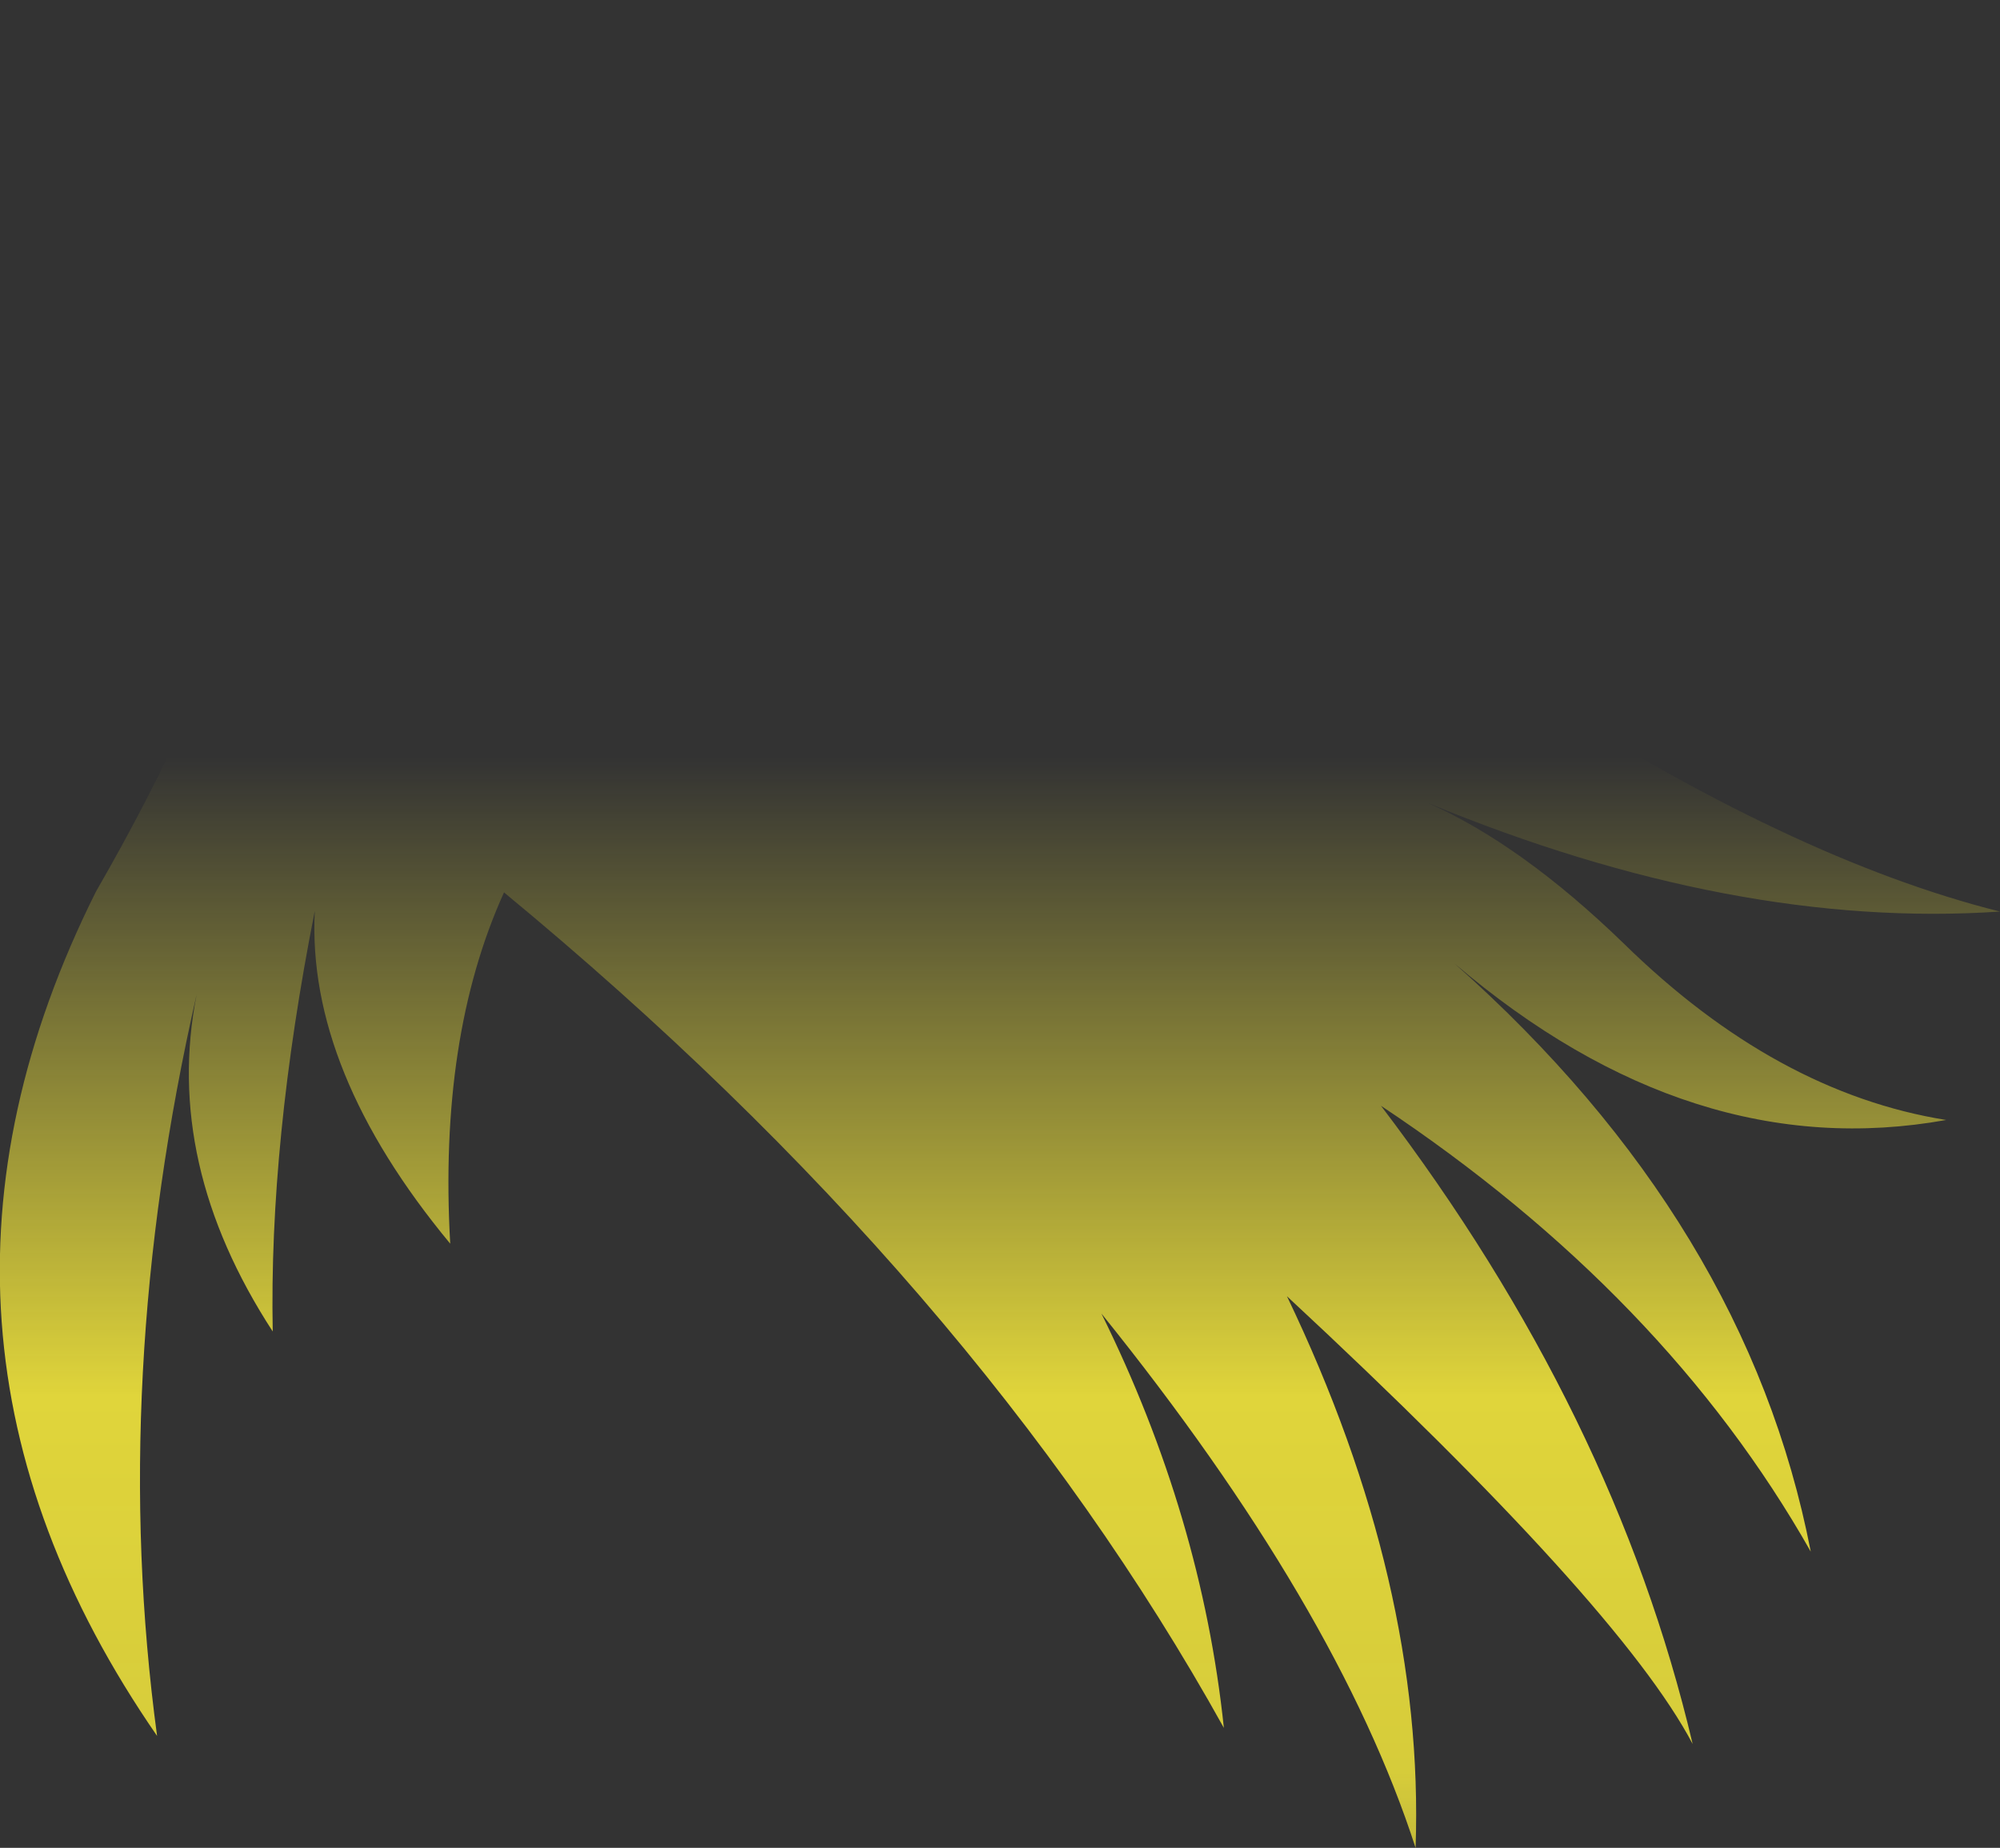 <?xml version="1.0" encoding="UTF-8" standalone="no"?>
<svg xmlns:xlink="http://www.w3.org/1999/xlink" height="149.4px" width="161.7px" xmlns="http://www.w3.org/2000/svg">
  <rect width="100%" height="100%" fill="#333333" stroke="none"/>
  <g transform="matrix(1.0, 0.0, 0.0, 1.0, 80.85, 74.7)">
    <path d="M23.95 -28.0 Q32.7 -26.45 42.55 -19.1 64.05 -5.2 80.85 -1.0 59.35 0.45 34.55 -9.8 42.15 -6.45 50.45 1.6 62.75 13.65 76.5 15.85 55.95 19.55 36.75 3.2 60.4 24.2 65.55 50.75 53.8 30.0 30.8 14.7 49.7 39.55 56.0 66.3 50.1 55.1 23.2 30.1 34.35 53.35 33.6 74.7 27.3 55.2 8.2 31.5 16.3 47.9 18.1 65.0 -1.9 29.0 -40.1 -2.55 -45.4 9.15 -44.45 25.85 -56.05 11.85 -55.4 -1.05 -59.1 17.65 -58.8 32.95 -67.65 19.35 -64.95 5.7 -72.05 36.8 -68.15 65.65 -90.8 32.85 -73.1 -2.6 -64.1 -18.2 -60.2 -31.5 -69.75 -41.25 -69.85 -54.45 -65.75 -47.45 -57.6 -40.85 L-54.65 -50.25 Q-50.95 -62.1 -51.35 -70.85 -44.9 -55.85 -46.55 -44.35 -35.7 -49.8 -18.2 -53.2 12.95 -59.25 33.5 -74.7 19.55 -53.9 0.45 -45.65 4.55 -47.25 20.5 -42.85 45.75 -37.9 72.9 -41.05 51.75 -28.8 23.95 -28.0" fill="url(#gradient0)" fill-rule="evenodd" stroke="none"/>
  </g>
  <defs>
    <linearGradient gradientTransform="matrix(0.0, 0.083, -0.099, 0.0, 0.0, 54.5)" gradientUnits="userSpaceOnUse" id="gradient0" spreadMethod="pad" x1="-819.2" x2="819.2">
      <stop offset="0.0" stop-color="#fff23c" stop-opacity="0.0"/>
      <stop offset="0.38" stop-color="#fff23c" stop-opacity="0.847"/>
      <stop offset="0.604" stop-color="#fff23c" stop-opacity="0.8"/>
      <stop offset="1.0" stop-color="#fff23c" stop-opacity="0.0"/>
    </linearGradient>
  </defs>
</svg>

